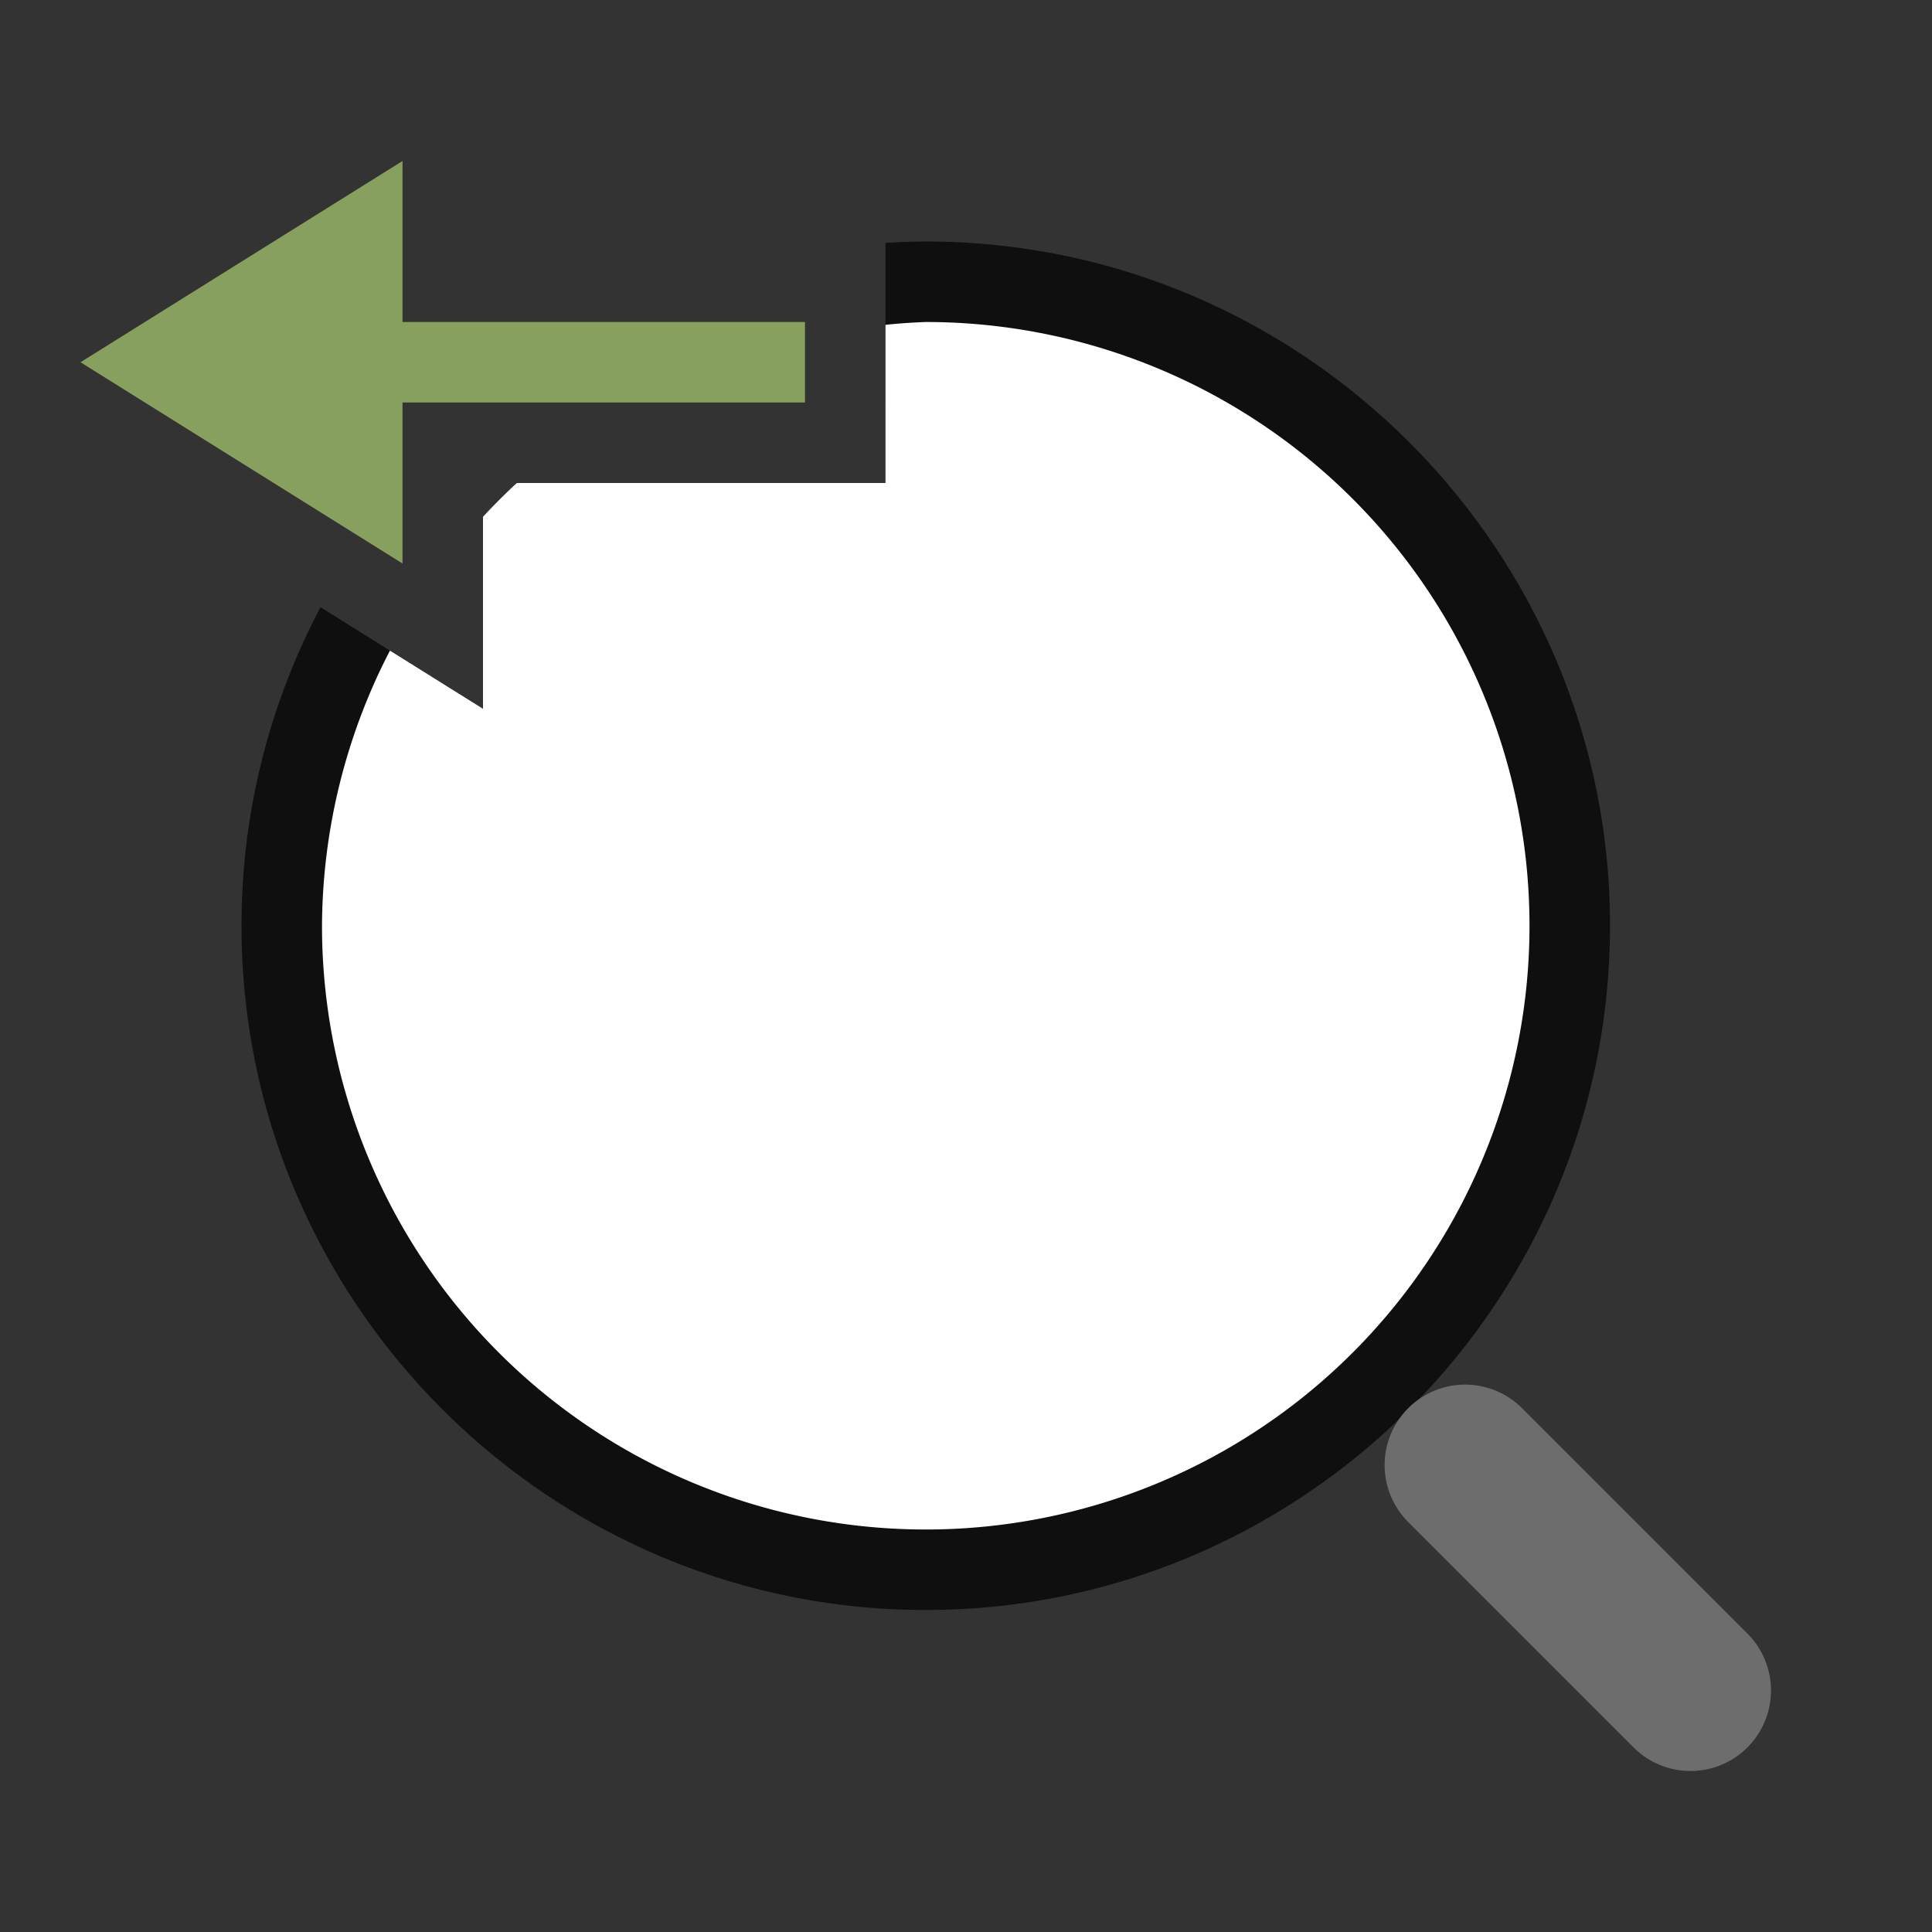 <svg viewBox="0 0 24 24" xmlns="http://www.w3.org/2000/svg"><rect x="0" y="0" width="24" height="24" fill="#333333" stroke="none"/><path style="color:#000;opacity:.7;fill:#000;fill-rule:evenodd;stroke-linecap:round;stroke-linejoin:round" d="M11.5 3a8.52 8.52 0 0 0-.5.018V5.02a6.485 6.485 0 0 1 7 6.48c0 3.602-2.898 6.5-6.5 6.5A6.485 6.485 0 0 1 5 11.5c0-1.043.245-2.025.678-2.896L3.982 7.543A8.437 8.437 0 0 0 3 11.5c0 4.683 3.817 8.5 8.5 8.5s8.5-3.817 8.5-8.5S16.183 3 11.5 3zM6 7v1.027A6.503 6.503 0 0 1 8.027 6H7z"/><path style="fill:#fff;fill-rule:evenodd;stroke:none;stroke-width:2;stroke-linecap:round;stroke-linejoin:round" d="M11.5 4a7.5 7.5 0 0 0-.5.035V6H6.42a7.5 7.5 0 0 0-.42.42v2.385l-1.156-.723A7.5 7.5 0 0 0 4 11.5a7.5 7.5 0 0 0 7.5 7.5 7.5 7.5 0 0 0 7.5-7.5A7.5 7.5 0 0 0 11.5 4z"/><path style="fill:none;stroke:#6d6d6d;stroke-width:2;stroke-linecap:round;stroke-linejoin:miter" d="m21 21-2.8-2.8"/><path style="fill:#88a05d;fill-opacity:1;stroke:none;stroke-width:1px;stroke-linecap:butt;stroke-linejoin:miter;stroke-opacity:1" d="M1 4.5 5 2v2h5v1H5v2z"/></svg>